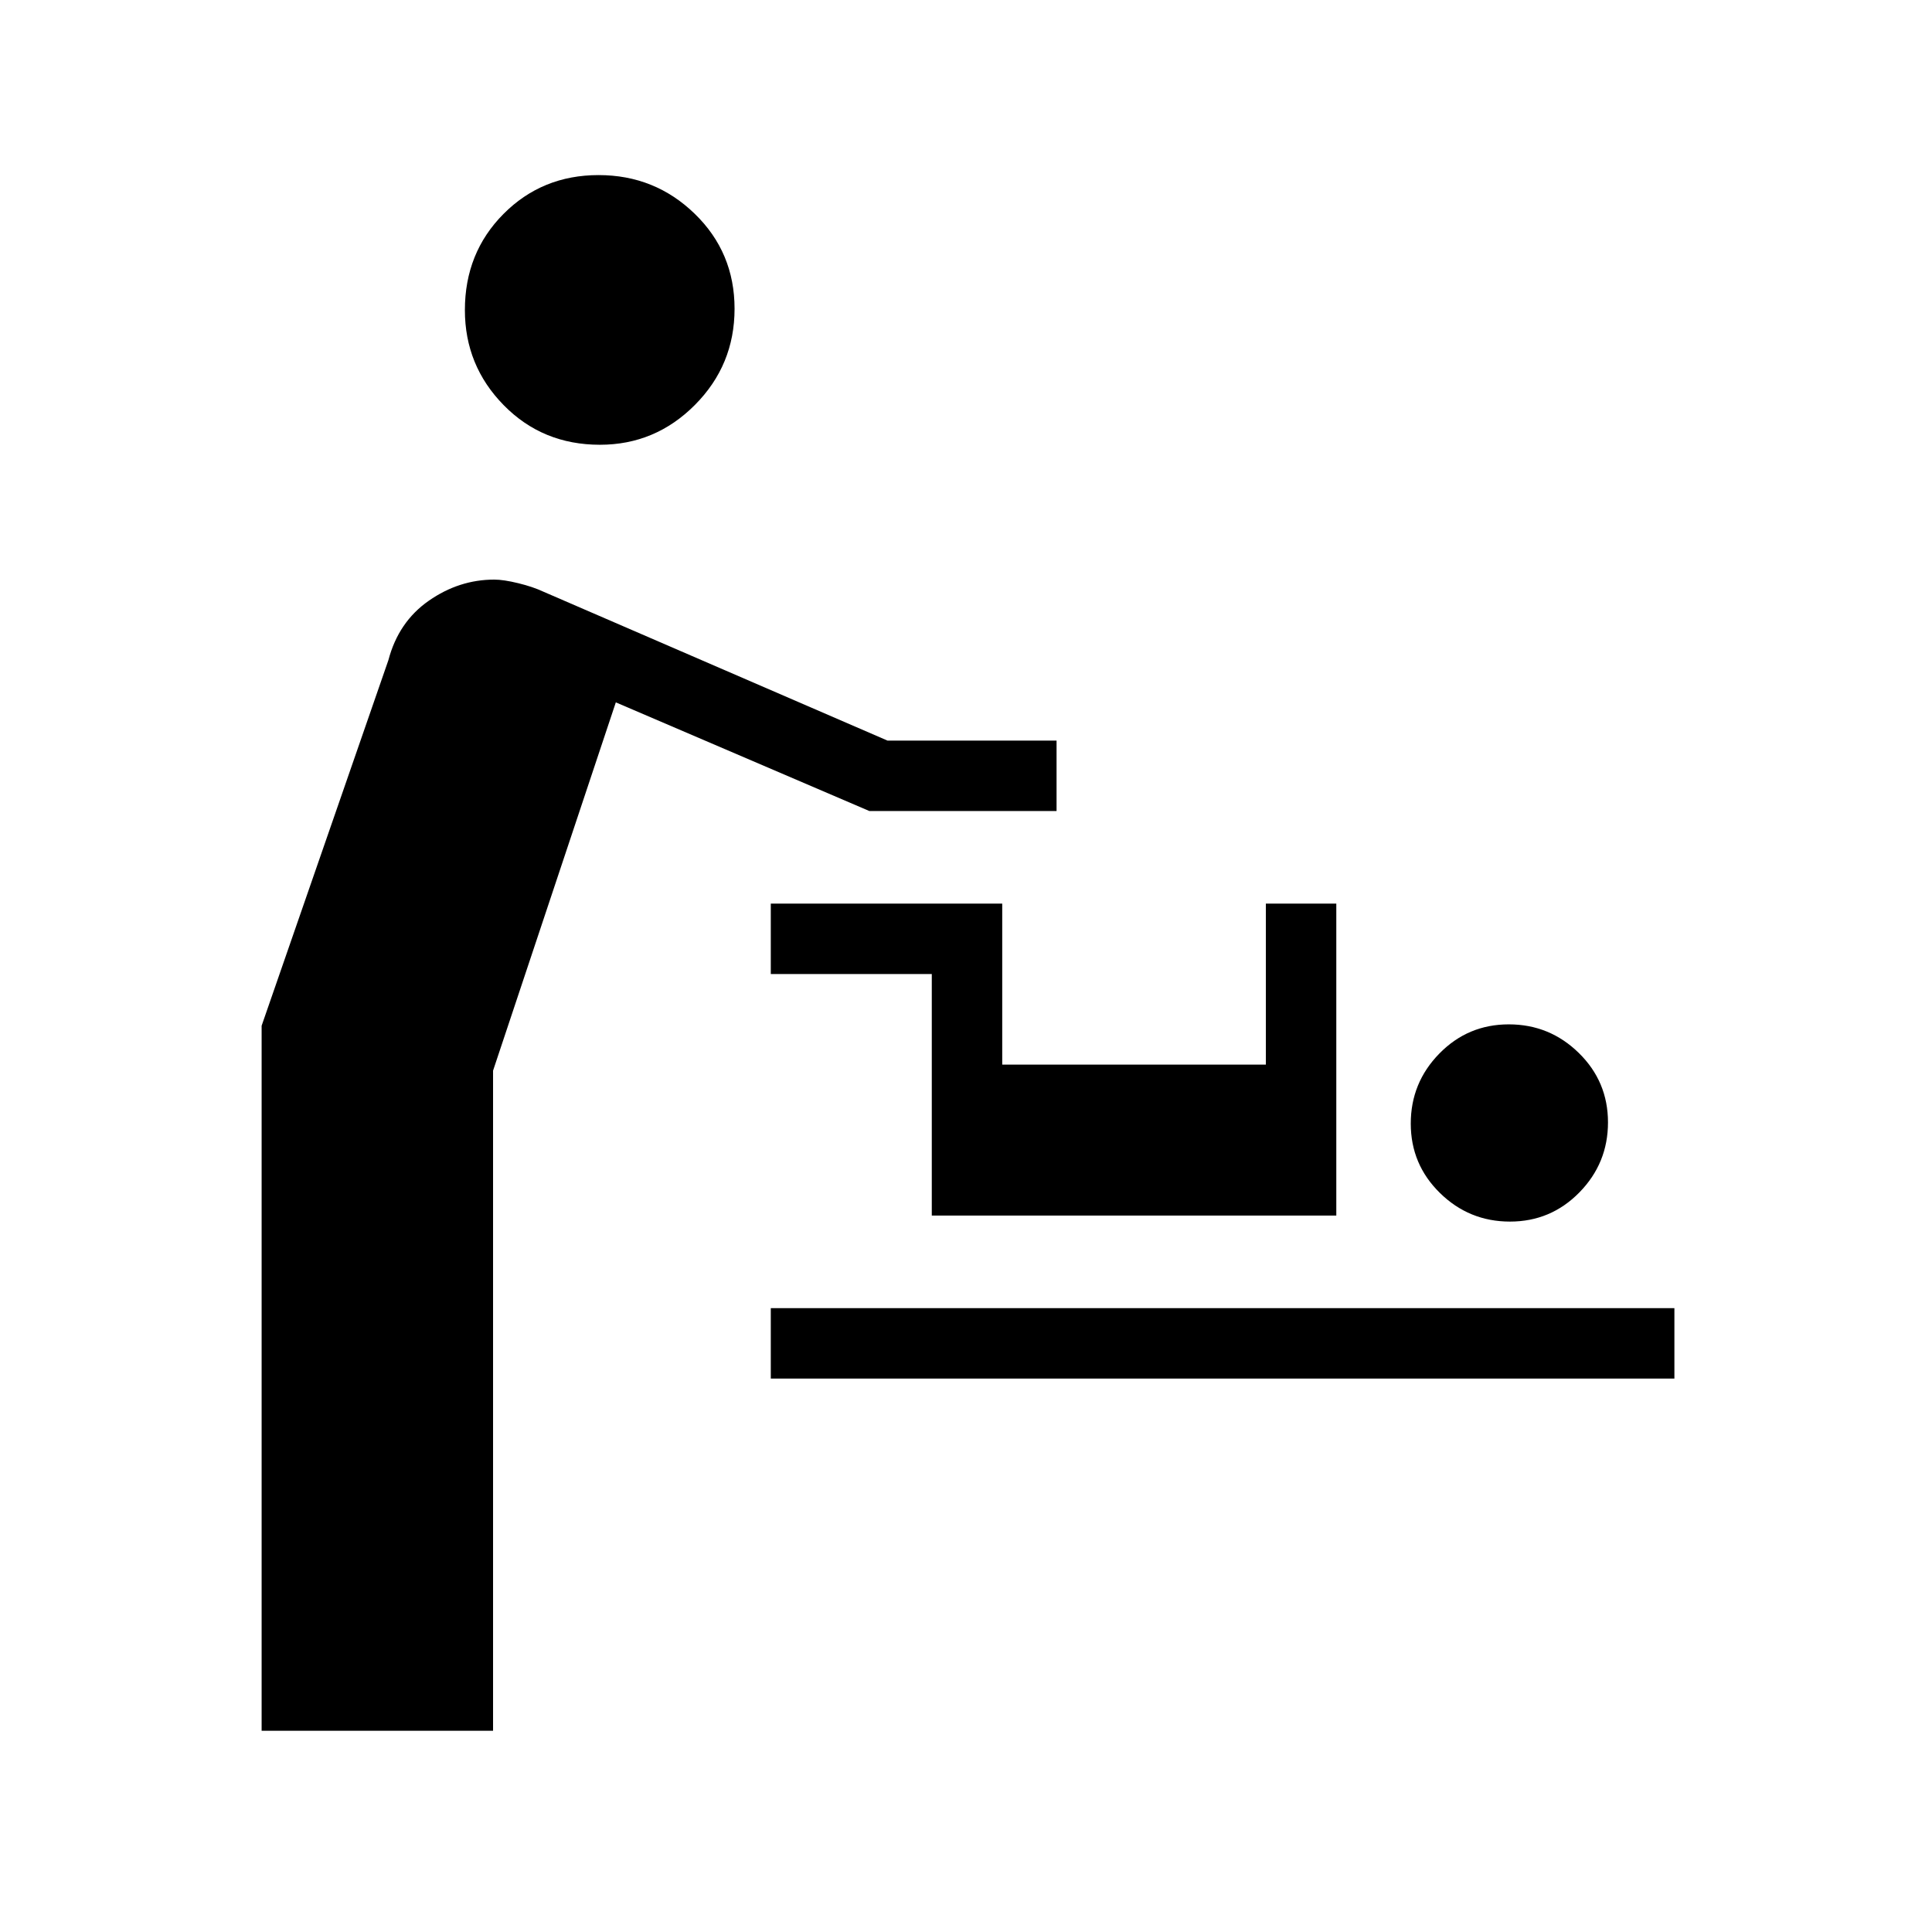 <svg xmlns="http://www.w3.org/2000/svg" height="48" viewBox="0 -960 960 960" width="48"><path d="M130-100v-350.32L193-632q5-19 20.07-29.5T245.6-672q4.61 0 11.93 1.79 7.31 1.78 12.47 4.21l171 74h84v35h-93l-126-54-61 183v328H130Zm253-175v-35h449v35H383Zm367.29-78q-20.29 0-34.79-14.21-14.5-14.2-14.5-34.5 0-20.29 14.21-34.79 14.2-14.5 34.5-14.5 20.29 0 34.79 14.21 14.5 14.2 14.5 34.5 0 20.29-14.21 34.79-14.2 14.5-34.5 14.5ZM463-356v-120h-80v-35h115v80h131v-80h35v155H463ZM298.08-739q-28.48 0-47.78-19.66T231-805.92q0-28.48 19.19-47.78t47.23-19.3q27.98 0 47.78 19.22t19.8 47.2q0 27.98-19.69 47.78T298.08-739Z"/></svg>